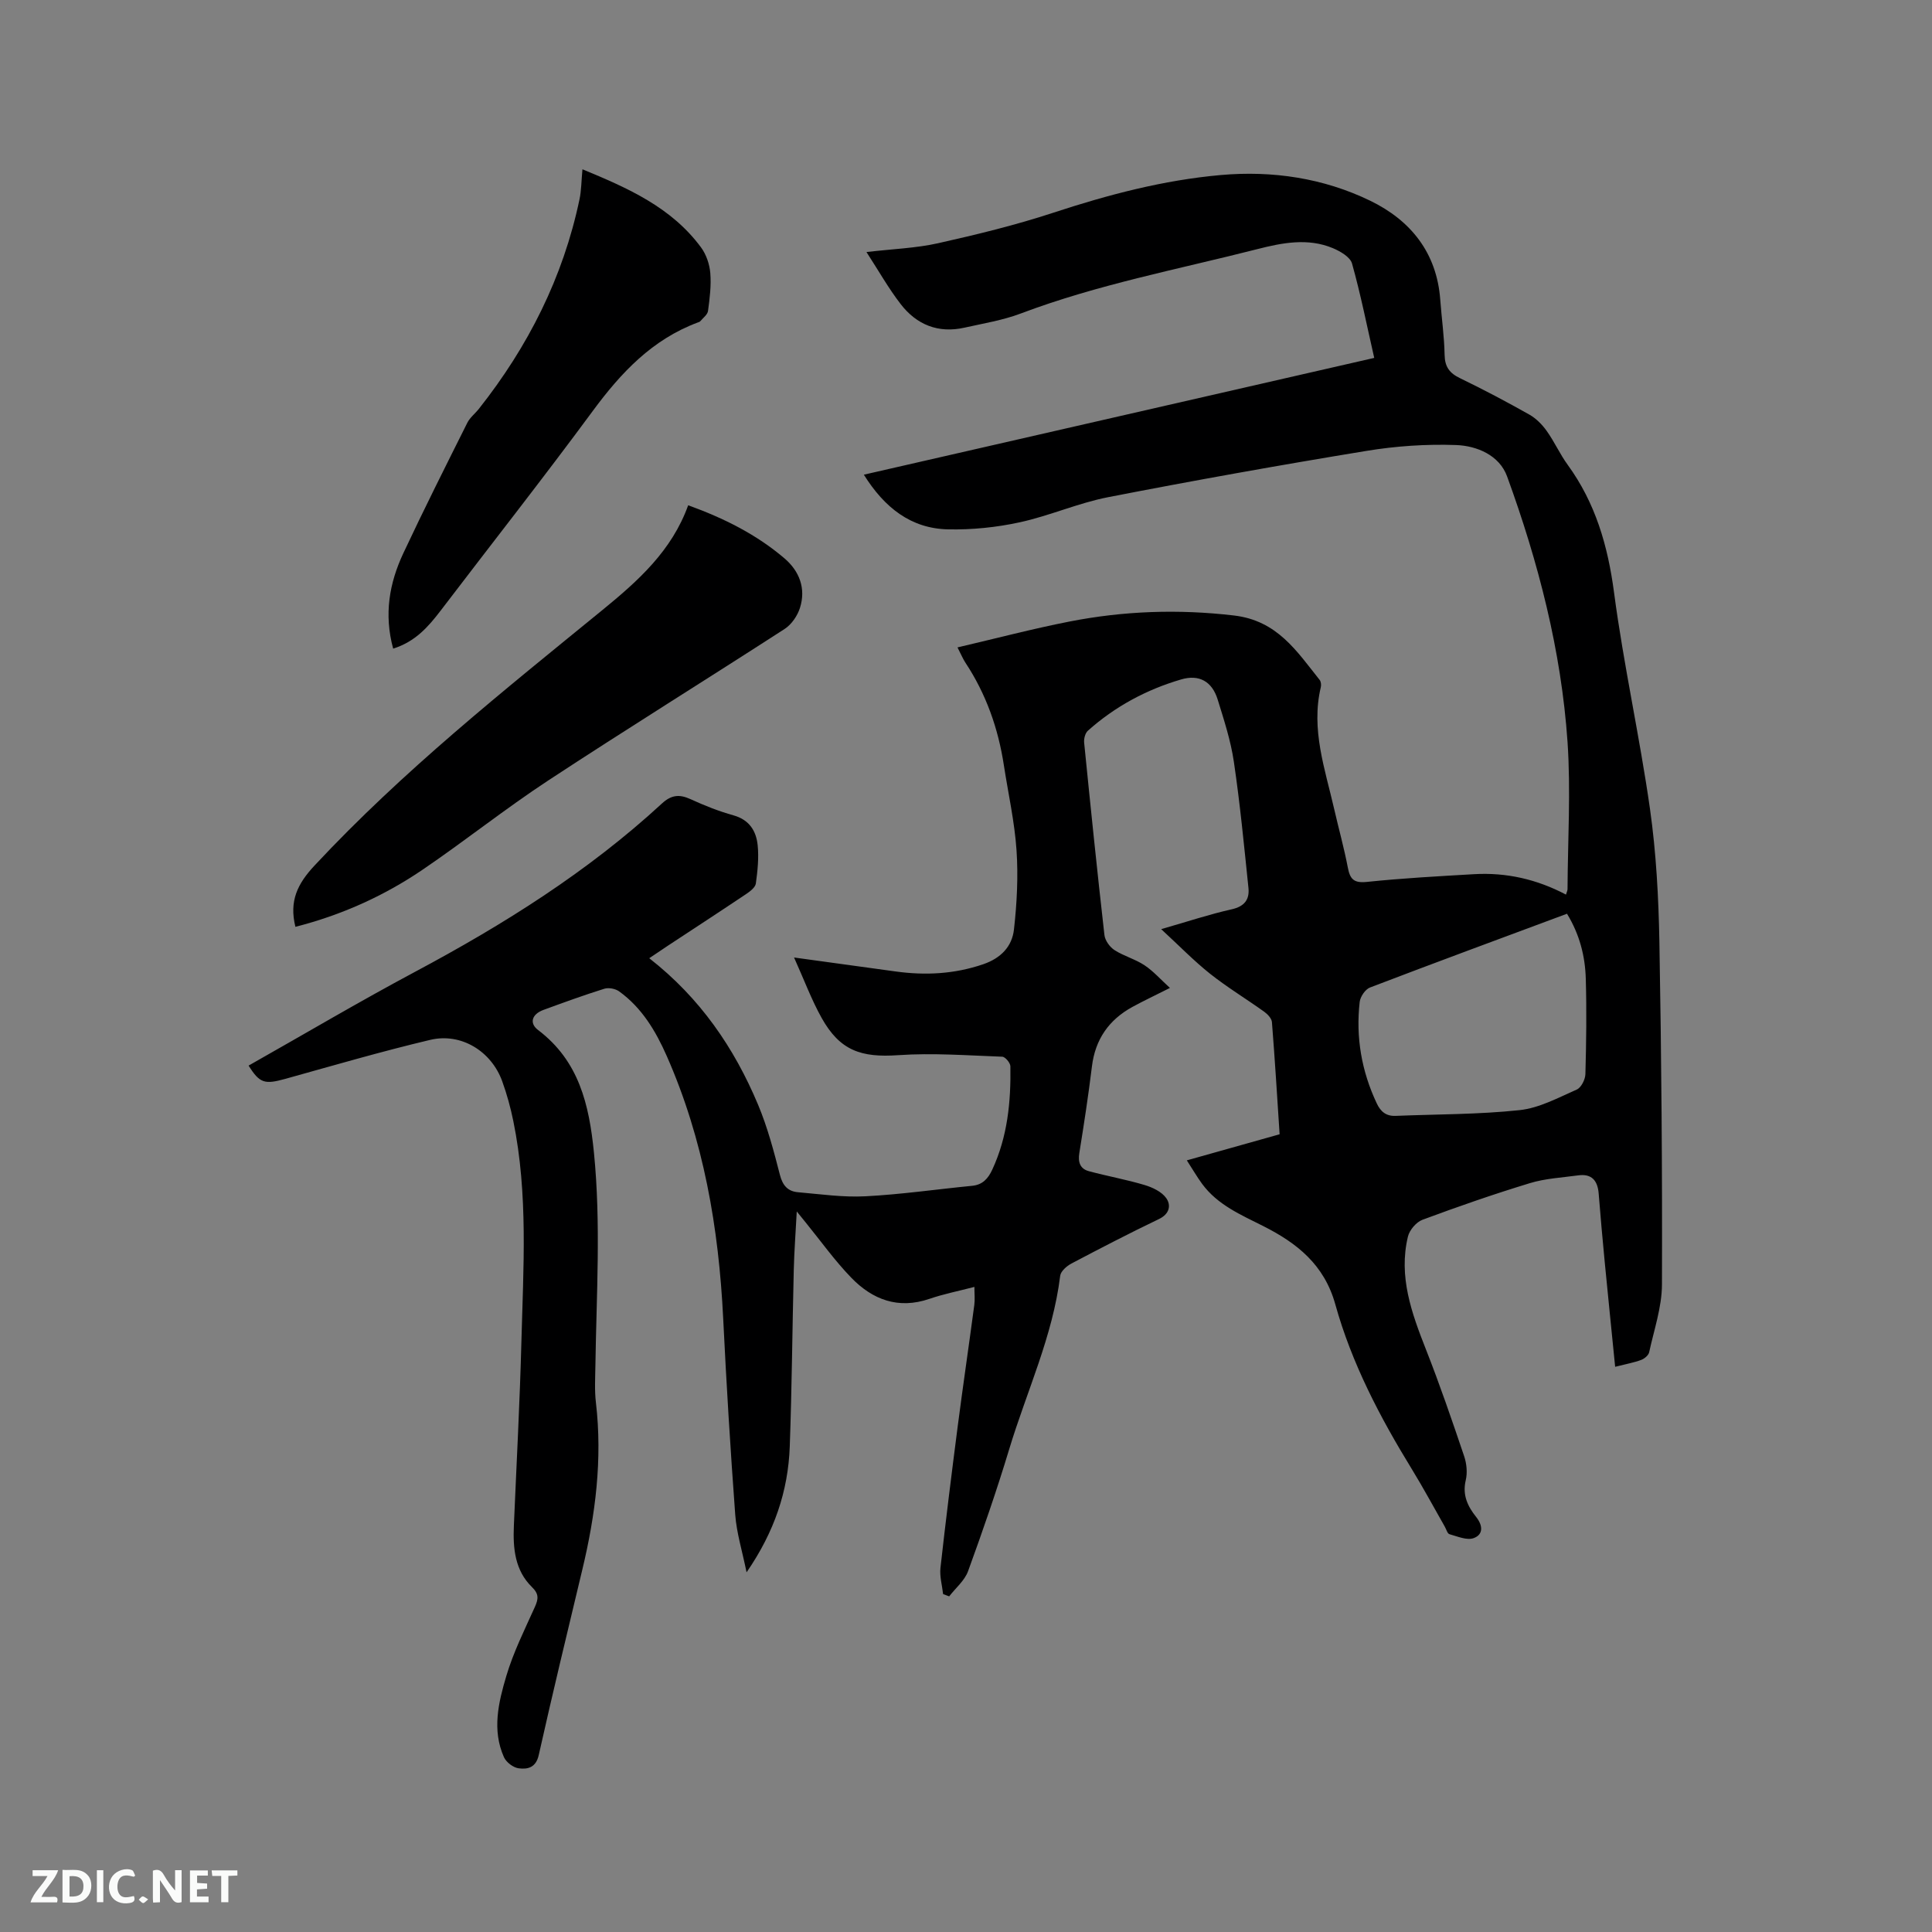 <svg enable-background="new 0 0 400 400" viewBox="0 0 400 400" xmlns="http://www.w3.org/2000/svg"><rect x="0" y="0" width="400" height="400" fill="#808080" stroke="none"/><path d="m51.47 220.62c11.61-6.56 22.91-13.25 34.49-19.43 18.3-9.77 35.76-20.71 51.07-34.82 1.95-1.8 3.61-1.97 5.92-.92 2.88 1.32 5.86 2.51 8.91 3.36 3.3.92 4.71 3.25 5.01 6.21.26 2.6-.02 5.3-.38 7.9-.12.82-1.2 1.64-2.02 2.19-5.37 3.6-10.79 7.13-16.18 10.68-1.21.8-2.41 1.62-3.87 2.6 10.53 8.22 17.6 18.56 22.54 30.35 1.95 4.66 3.26 9.62 4.52 14.53.57 2.22 1.67 3.4 3.76 3.57 4.63.4 9.3 1.08 13.92.84 7.38-.38 14.73-1.45 22.1-2.17 2.19-.21 3.32-1.5 4.18-3.35 3.16-6.81 3.87-14.04 3.75-21.4-.01-.7-1.07-1.96-1.68-1.98-7.17-.26-14.39-.81-21.52-.32-7.72.54-12.1-.95-15.88-7.71-2.09-3.74-3.59-7.8-5.71-12.51 7.65 1.05 14.33 1.97 21.02 2.89 6.16.85 12.18.55 18.16-1.5 3.67-1.26 5.96-3.69 6.35-7.19.61-5.43.9-10.97.53-16.41-.4-5.9-1.72-11.73-2.62-17.59-1.17-7.64-3.68-14.76-7.96-21.24-.51-.77-.86-1.64-1.64-3.16 7.93-1.85 15.47-3.84 23.1-5.34 11.28-2.22 22.59-2.62 34.13-1.27 8.99 1.05 13 7.39 17.75 13.34.28.35.35 1.04.24 1.5-2.08 8.76.88 16.97 2.78 25.28.92 4.03 2.04 8.01 2.81 12.06.46 2.41 1.24 3.26 3.94 2.98 7.37-.77 14.78-1.17 22.19-1.6 6.68-.39 13.02 1.05 19.04 4.23.16-.57.32-.85.32-1.12.05-10.17.69-20.38 0-30.5-1.3-18.91-6.04-37.19-12.51-54.96-1.6-4.39-6.24-6.34-10.56-6.5-6.19-.22-12.5.21-18.61 1.22-17.86 2.93-35.69 6.12-53.45 9.58-6.2 1.21-12.12 3.86-18.3 5.2-4.82 1.05-9.87 1.56-14.79 1.46-7.73-.16-13.2-4.5-17.47-11.32 35.3-8.08 70.33-16.09 105.67-24.18-1.52-6.66-2.81-13.18-4.6-19.55-.38-1.34-2.43-2.53-3.96-3.17-5.17-2.17-10.52-1.11-15.61.19-16.39 4.18-33.08 7.32-48.99 13.33-3.73 1.41-7.76 2.06-11.68 2.94-5.43 1.22-9.92-.61-13.22-4.9-2.49-3.23-4.51-6.81-7.07-10.76 5.5-.64 10.25-.8 14.82-1.82 8.04-1.8 16.08-3.76 23.9-6.33 11.32-3.72 22.79-6.74 34.63-7.79 10.68-.95 21.27.62 30.97 5.33 8.35 4.06 13.77 10.75 14.48 20.5.28 3.81.83 7.6.9 11.41.05 2.48 1.02 3.78 3.21 4.83 4.86 2.35 9.64 4.88 14.34 7.53 1.39.79 2.64 2.05 3.58 3.37 1.6 2.23 2.73 4.8 4.35 7.02 5.75 7.91 8.32 16.76 9.6 26.44 1.98 15 5.31 29.82 7.44 44.8 1.29 9.1 1.78 18.36 1.95 27.57.42 23.64.61 47.29.53 70.93-.02 4.67-1.64 9.35-2.65 14-.14.64-.98 1.34-1.66 1.59-1.47.55-3.05.83-5.38 1.42-.73-7.34-1.46-14.46-2.15-21.6-.46-4.75-.88-9.49-1.26-14.25-.21-2.68-1.42-4.18-4.26-3.78-3.34.46-6.79.63-9.99 1.61-7.49 2.28-14.89 4.85-22.23 7.58-1.29.48-2.68 2.12-3.01 3.47-1.99 8.27.76 15.84 3.74 23.41 2.86 7.26 5.39 14.65 7.89 22.05.53 1.55.71 3.45.33 5.03-.72 3.05.42 5.39 2.16 7.57 1.42 1.78 1.5 3.65-.51 4.38-1.4.51-3.36-.35-5.01-.81-.44-.12-.66-1.03-.98-1.58-2.26-3.95-4.41-7.97-6.79-11.85-6.62-10.78-12.48-21.97-15.87-34.16-2.29-8.23-7.94-12.68-14.91-16.2-4.64-2.34-9.46-4.38-12.67-8.75-1.04-1.42-1.93-2.96-3.16-4.86 6.61-1.86 12.77-3.59 19.21-5.4-.51-7.83-.98-15.53-1.59-23.22-.06-.77-.9-1.65-1.61-2.16-3.7-2.65-7.62-5.02-11.18-7.84-3.35-2.66-6.35-5.76-10.14-9.25 5.57-1.6 10.04-3.09 14.61-4.11 2.63-.59 3.7-2.02 3.46-4.4-.9-8.72-1.74-17.46-3.02-26.13-.64-4.37-2.04-8.65-3.35-12.89-1.16-3.76-3.84-5.27-7.57-4.17-7.2 2.11-13.7 5.61-19.31 10.62-.56.5-.85 1.66-.77 2.46 1.33 13.29 2.69 26.57 4.2 39.84.13 1.13 1.11 2.49 2.09 3.12 1.94 1.25 4.29 1.86 6.21 3.14 1.84 1.22 3.34 2.94 5.26 4.69-3.08 1.56-5.46 2.67-7.76 3.93-4.88 2.67-7.71 6.72-8.39 12.34-.73 5.99-1.65 11.97-2.61 17.93-.3 1.86.16 3.24 1.94 3.73 3.83 1.04 7.76 1.73 11.56 2.87 1.65.49 3.55 1.39 4.49 2.71 1.03 1.45.73 3.27-1.5 4.34-6.11 2.93-12.13 6.05-18.12 9.21-.98.52-2.21 1.59-2.33 2.54-1.54 12.55-6.95 23.95-10.55 35.88-2.57 8.51-5.48 16.92-8.52 25.27-.71 1.96-2.58 3.49-3.91 5.22-.42-.16-.84-.32-1.26-.47-.2-1.81-.74-3.65-.55-5.41 1.09-9.78 2.31-19.54 3.57-29.3 1.09-8.39 2.32-16.77 3.44-25.16.15-1.13.02-2.3.02-3.73-3.25.85-6.36 1.46-9.33 2.48-6.43 2.2-11.76.16-16.15-4.37-3.45-3.56-6.36-7.65-9.5-11.51-.45-.56-.9-1.11-1.8-2.22-.23 4.45-.53 8.29-.62 12.14-.3 12.18-.39 24.37-.83 36.55-.34 9.18-3.16 17.63-8.94 26.02-.91-4.46-2.07-8.17-2.35-11.94-1-13.52-1.83-27.05-2.49-40.59-.92-18.77-4.05-37.04-11.68-54.35-2.29-5.19-5.16-10.01-9.87-13.4-.78-.56-2.17-.82-3.07-.54-4.24 1.33-8.42 2.85-12.59 4.38-2.42.89-2.98 2.75-1.12 4.16 8.46 6.41 10.57 15.38 11.57 25.39 1.47 14.75.51 29.44.3 44.16-.04 2.54-.19 5.11.11 7.61 1.37 11.74-.09 23.22-2.83 34.62-3.06 12.77-6.14 25.53-9.01 38.34-.59 2.63-2.32 2.98-4.15 2.74-1.12-.14-2.58-1.25-3.05-2.3-2.51-5.61-1.14-11.34.48-16.79 1.46-4.93 3.8-9.61 5.92-14.32.74-1.65.87-2.68-.6-4.11-3.54-3.46-3.95-8.02-3.75-12.68.54-12.71 1.23-25.42 1.56-38.13.4-15.25 1.42-30.54-1.67-45.66-.57-2.79-1.33-5.57-2.3-8.25-2.25-6.23-8.5-10.09-14.89-8.58-10.08 2.39-20.05 5.3-30.03 8.08-4.24 1.17-5.28.95-7.59-2.75zm272.96-31.44c-13.84 5.15-27.34 10.13-40.78 15.27-.98.37-2.01 1.89-2.14 2.98-.83 7.32.38 14.34 3.54 21.03.81 1.72 1.96 2.65 3.9 2.57 8.56-.35 17.17-.28 25.67-1.19 4.06-.43 7.99-2.57 11.83-4.26.92-.4 1.76-2.08 1.79-3.2.18-6.57.27-13.15.08-19.72-.13-4.67-1.26-9.17-3.89-13.48z" fill="#000001"/><path d="m61.16 191.89c-1.32-5.37.43-8.91 3.99-12.72 18.22-19.53 39.02-36.09 59.61-52.9 7.37-6.02 14.34-12.25 17.72-21.66 7.47 2.7 14.14 6.06 19.91 10.97 3.12 2.65 4.51 6.26 3.23 10.29-.52 1.63-1.74 3.42-3.16 4.34-16.27 10.52-32.74 20.73-48.94 31.37-8.93 5.86-17.3 12.56-26.14 18.56-7.99 5.41-16.74 9.33-26.22 11.75z" fill="#000001"/><path d="m81.4 134.29c-1.94-7.12-.78-13.58 2.09-19.72 4.26-9.09 8.77-18.05 13.26-27.03.55-1.1 1.63-1.92 2.41-2.91 10.19-12.89 17.43-27.21 20.82-43.36.39-1.85.38-3.78.61-6.22 9.39 3.88 18.42 7.85 24.57 16.2 1.07 1.46 1.75 3.47 1.9 5.29.21 2.58-.12 5.24-.47 7.83-.1.77-1.02 1.44-1.6 2.13-.12.15-.37.21-.56.28-9.39 3.51-15.84 10.36-21.66 18.25-10.3 13.97-21.04 27.61-31.56 41.42-2.54 3.31-5.2 6.39-9.81 7.84z" fill="#000001"/><g fill="#fafbfa"><path d="m37.59 393.81c-.92.31-1.52.05-2-.78-.7-1.2-1.52-2.34-2.47-3.78v4.59c-.55.03-.95.05-1.41.07-.03-.37-.06-.64-.06-.91 0-1.91 0-3.81 0-5.7 1.13-.41 1.77-.03 2.29.91.62 1.11 1.38 2.14 2.31 3.19v-4.2h1.35v6.61z"/><path d="m12.94 393.88v-6.75c1.9.19 3.93-.54 5.37 1.29.8 1.01.78 2.88.03 3.97-1.37 1.97-3.4 1.51-5.4 1.49m1.45-1.22c2.04.12 2.92-.58 2.89-2.21-.03-1.51-.98-2.19-2.89-2z"/><path d="m11.81 393.87h-5.49c.68-2.18 2.47-3.48 3.51-5.45h-3.08v-1.21h5.29c-.71 2.13-2.44 3.48-3.47 5.51.86 0 1.63.04 2.39-.01.79-.05 1.14.21.85 1.16"/><path d="m39.33 393.86v-6.61h3.7v1.07h-2.22v1.52c.68.04 1.34.09 2.07.13v1.07c-.72.05-1.38.09-2.1.14v1.48h2.4v1.19h-3.85z"/><path d="m27.71 388.56c-1.15-.3-2.46-.61-3.1.64-.37.73-.41 1.93-.06 2.67.63 1.35 1.99.93 3.17.68.35.94-.01 1.32-.93 1.46-1.62.25-3.05-.27-3.76-1.48-.73-1.24-.6-3.03.31-4.17.88-1.11 2.71-1.7 4-1.16.32.13.44.74.65 1.12-.1.08-.19.16-.28.24"/><path d="m49.15 387.24v1.07c-.59.02-1.17.05-1.87.08v5.44h-1.48v-5.44h-1.85c-.05-.4-.08-.73-.13-1.15z"/><path d="m20.06 387.21h1.33v6.62h-1.33z"/><path d="m30.68 393.25c-.49.38-.8.79-1.05.76-.32-.05-.6-.45-.9-.7.26-.24.51-.64.8-.67.29-.04.62.3 1.15.61"/></g></svg>